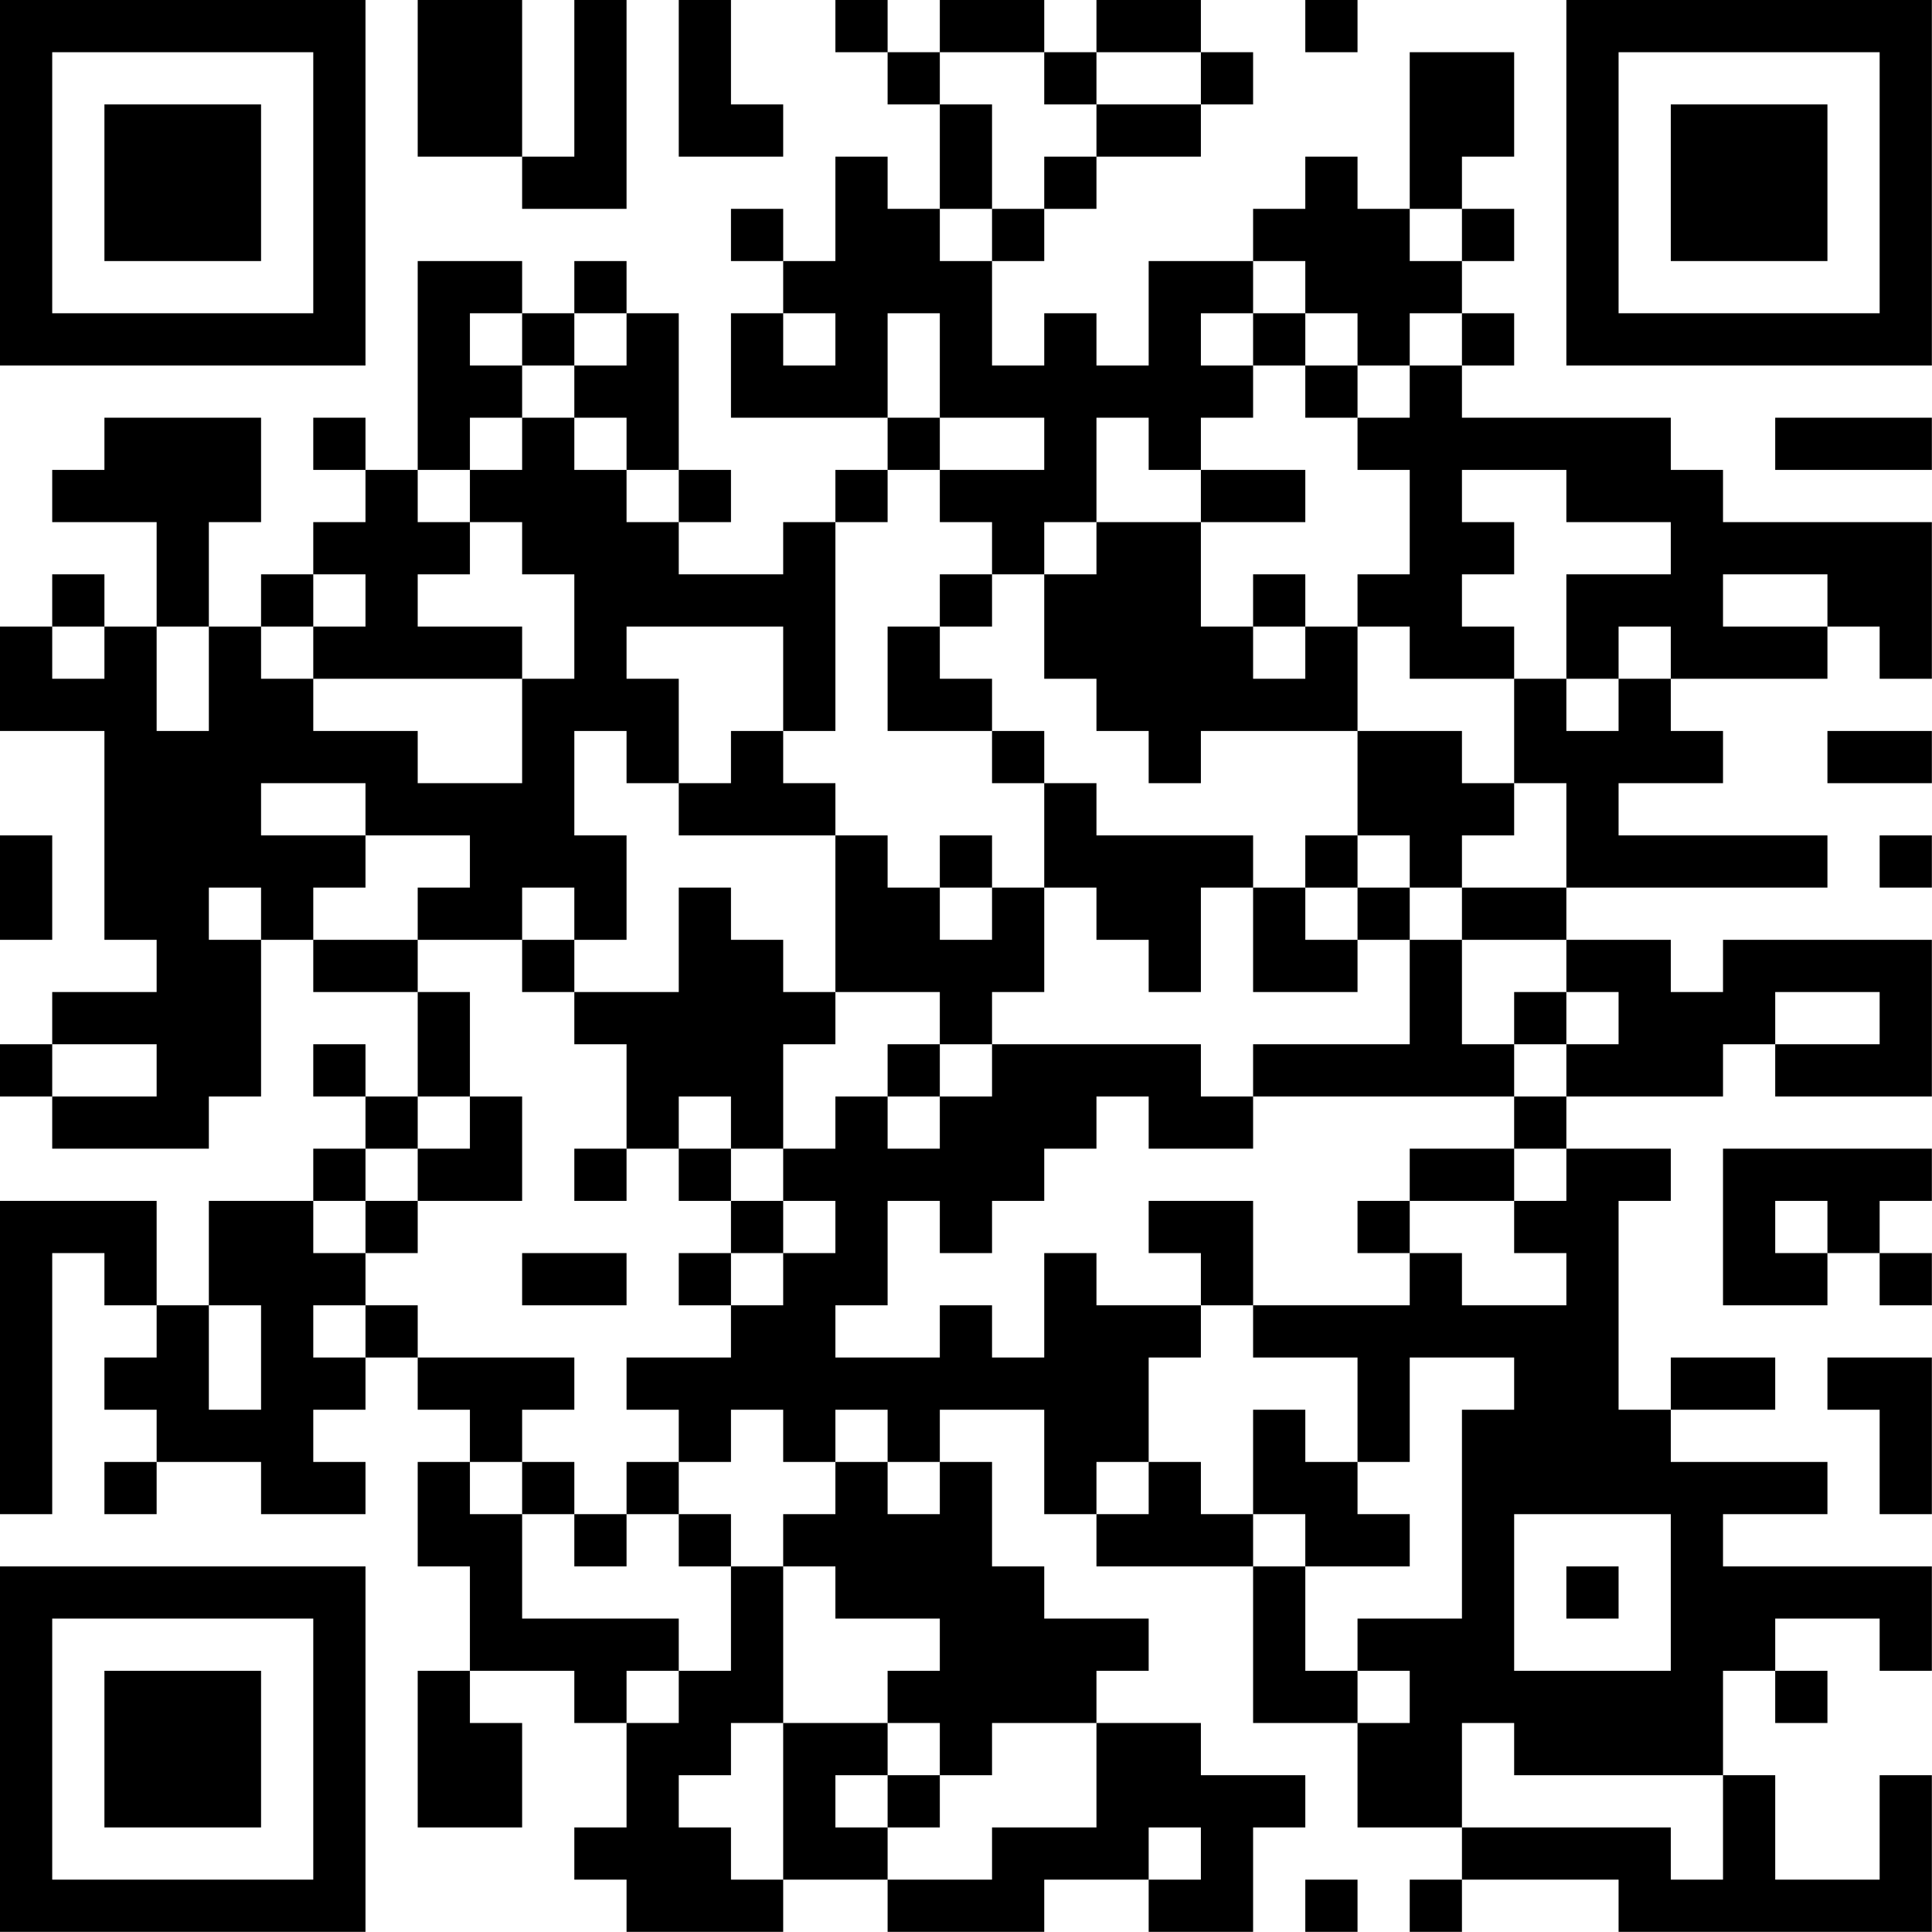 <?xml version="1.0" encoding="UTF-8"?>
<svg xmlns="http://www.w3.org/2000/svg" version="1.1" width="200" height="200" viewBox="0 0 200 200"><rect x="0" y="0" width="200" height="200" fill="#ffffff"/><g transform="scale(5.405)"><g transform="translate(0,0)"><path fill-rule="evenodd" d="M8 0L8 3L10 3L10 4L12 4L12 0L11 0L11 3L10 3L10 0ZM13 0L13 3L15 3L15 2L14 2L14 0ZM16 0L16 1L17 1L17 2L18 2L18 4L17 4L17 3L16 3L16 5L15 5L15 4L14 4L14 5L15 5L15 6L14 6L14 8L17 8L17 9L16 9L16 10L15 10L15 11L13 11L13 10L14 10L14 9L13 9L13 6L12 6L12 5L11 5L11 6L10 6L10 5L8 5L8 9L7 9L7 8L6 8L6 9L7 9L7 10L6 10L6 11L5 11L5 12L4 12L4 10L5 10L5 8L2 8L2 9L1 9L1 10L3 10L3 12L2 12L2 11L1 11L1 12L0 12L0 14L2 14L2 18L3 18L3 19L1 19L1 20L0 20L0 21L1 21L1 22L4 22L4 21L5 21L5 18L6 18L6 19L8 19L8 21L7 21L7 20L6 20L6 21L7 21L7 22L6 22L6 23L4 23L4 25L3 25L3 23L0 23L0 29L1 29L1 24L2 24L2 25L3 25L3 26L2 26L2 27L3 27L3 28L2 28L2 29L3 29L3 28L5 28L5 29L7 29L7 28L6 28L6 27L7 27L7 26L8 26L8 27L9 27L9 28L8 28L8 30L9 30L9 32L8 32L8 35L10 35L10 33L9 33L9 32L11 32L11 33L12 33L12 35L11 35L11 36L12 36L12 37L15 37L15 36L17 36L17 37L20 37L20 36L22 36L22 37L24 37L24 35L25 35L25 34L23 34L23 33L21 33L21 32L22 32L22 31L20 31L20 30L19 30L19 28L18 28L18 27L20 27L20 29L21 29L21 30L24 30L24 33L26 33L26 35L28 35L28 36L27 36L27 37L28 37L28 36L31 36L31 37L37 37L37 34L36 34L36 36L34 36L34 34L33 34L33 32L34 32L34 33L35 33L35 32L34 32L34 31L36 31L36 32L37 32L37 30L33 30L33 29L35 29L35 28L32 28L32 27L34 27L34 26L32 26L32 27L31 27L31 23L32 23L32 22L30 22L30 21L33 21L33 20L34 20L34 21L37 21L37 18L33 18L33 19L32 19L32 18L30 18L30 17L35 17L35 16L31 16L31 15L33 15L33 14L32 14L32 13L35 13L35 12L36 12L36 13L37 13L37 10L33 10L33 9L32 9L32 8L28 8L28 7L29 7L29 6L28 6L28 5L29 5L29 4L28 4L28 3L29 3L29 1L27 1L27 4L26 4L26 3L25 3L25 4L24 4L24 5L22 5L22 7L21 7L21 6L20 6L20 7L19 7L19 5L20 5L20 4L21 4L21 3L23 3L23 2L24 2L24 1L23 1L23 0L21 0L21 1L20 1L20 0L18 0L18 1L17 1L17 0ZM25 0L25 1L26 1L26 0ZM18 1L18 2L19 2L19 4L18 4L18 5L19 5L19 4L20 4L20 3L21 3L21 2L23 2L23 1L21 1L21 2L20 2L20 1ZM27 4L27 5L28 5L28 4ZM24 5L24 6L23 6L23 7L24 7L24 8L23 8L23 9L22 9L22 8L21 8L21 10L20 10L20 11L19 11L19 10L18 10L18 9L20 9L20 8L18 8L18 6L17 6L17 8L18 8L18 9L17 9L17 10L16 10L16 14L15 14L15 12L12 12L12 13L13 13L13 15L12 15L12 14L11 14L11 16L12 16L12 18L11 18L11 17L10 17L10 18L8 18L8 17L9 17L9 16L7 16L7 15L5 15L5 16L7 16L7 17L6 17L6 18L8 18L8 19L9 19L9 21L8 21L8 22L7 22L7 23L6 23L6 24L7 24L7 25L6 25L6 26L7 26L7 25L8 25L8 26L11 26L11 27L10 27L10 28L9 28L9 29L10 29L10 31L13 31L13 32L12 32L12 33L13 33L13 32L14 32L14 30L15 30L15 33L14 33L14 34L13 34L13 35L14 35L14 36L15 36L15 33L17 33L17 34L16 34L16 35L17 35L17 36L19 36L19 35L21 35L21 33L19 33L19 34L18 34L18 33L17 33L17 32L18 32L18 31L16 31L16 30L15 30L15 29L16 29L16 28L17 28L17 29L18 29L18 28L17 28L17 27L16 27L16 28L15 28L15 27L14 27L14 28L13 28L13 27L12 27L12 26L14 26L14 25L15 25L15 24L16 24L16 23L15 23L15 22L16 22L16 21L17 21L17 22L18 22L18 21L19 21L19 20L23 20L23 21L24 21L24 22L22 22L22 21L21 21L21 22L20 22L20 23L19 23L19 24L18 24L18 23L17 23L17 25L16 25L16 26L18 26L18 25L19 25L19 26L20 26L20 24L21 24L21 25L23 25L23 26L22 26L22 28L21 28L21 29L22 29L22 28L23 28L23 29L24 29L24 30L25 30L25 32L26 32L26 33L27 33L27 32L26 32L26 31L28 31L28 27L29 27L29 26L27 26L27 28L26 28L26 26L24 26L24 25L27 25L27 24L28 24L28 25L30 25L30 24L29 24L29 23L30 23L30 22L29 22L29 21L30 21L30 20L31 20L31 19L30 19L30 18L28 18L28 17L30 17L30 15L29 15L29 13L30 13L30 14L31 14L31 13L32 13L32 12L31 12L31 13L30 13L30 11L32 11L32 10L30 10L30 9L28 9L28 10L29 10L29 11L28 11L28 12L29 12L29 13L27 13L27 12L26 12L26 11L27 11L27 9L26 9L26 8L27 8L27 7L28 7L28 6L27 6L27 7L26 7L26 6L25 6L25 5ZM9 6L9 7L10 7L10 8L9 8L9 9L8 9L8 10L9 10L9 11L8 11L8 12L10 12L10 13L6 13L6 12L7 12L7 11L6 11L6 12L5 12L5 13L6 13L6 14L8 14L8 15L10 15L10 13L11 13L11 11L10 11L10 10L9 10L9 9L10 9L10 8L11 8L11 9L12 9L12 10L13 10L13 9L12 9L12 8L11 8L11 7L12 7L12 6L11 6L11 7L10 7L10 6ZM15 6L15 7L16 7L16 6ZM24 6L24 7L25 7L25 8L26 8L26 7L25 7L25 6ZM34 8L34 9L37 9L37 8ZM23 9L23 10L21 10L21 11L20 11L20 13L21 13L21 14L22 14L22 15L23 15L23 14L26 14L26 16L25 16L25 17L24 17L24 16L21 16L21 15L20 15L20 14L19 14L19 13L18 13L18 12L19 12L19 11L18 11L18 12L17 12L17 14L19 14L19 15L20 15L20 17L19 17L19 16L18 16L18 17L17 17L17 16L16 16L16 15L15 15L15 14L14 14L14 15L13 15L13 16L16 16L16 19L15 19L15 18L14 18L14 17L13 17L13 19L11 19L11 18L10 18L10 19L11 19L11 20L12 20L12 22L11 22L11 23L12 23L12 22L13 22L13 23L14 23L14 24L13 24L13 25L14 25L14 24L15 24L15 23L14 23L14 22L15 22L15 20L16 20L16 19L18 19L18 20L17 20L17 21L18 21L18 20L19 20L19 19L20 19L20 17L21 17L21 18L22 18L22 19L23 19L23 17L24 17L24 19L26 19L26 18L27 18L27 20L24 20L24 21L29 21L29 20L30 20L30 19L29 19L29 20L28 20L28 18L27 18L27 17L28 17L28 16L29 16L29 15L28 15L28 14L26 14L26 12L25 12L25 11L24 11L24 12L23 12L23 10L25 10L25 9ZM33 11L33 12L35 12L35 11ZM1 12L1 13L2 13L2 12ZM3 12L3 14L4 14L4 12ZM24 12L24 13L25 13L25 12ZM35 14L35 15L37 15L37 14ZM0 16L0 18L1 18L1 16ZM26 16L26 17L25 17L25 18L26 18L26 17L27 17L27 16ZM36 16L36 17L37 17L37 16ZM4 17L4 18L5 18L5 17ZM18 17L18 18L19 18L19 17ZM34 19L34 20L36 20L36 19ZM1 20L1 21L3 21L3 20ZM9 21L9 22L8 22L8 23L7 23L7 24L8 24L8 23L10 23L10 21ZM13 21L13 22L14 22L14 21ZM27 22L27 23L26 23L26 24L27 24L27 23L29 23L29 22ZM33 22L33 25L35 25L35 24L36 24L36 25L37 25L37 24L36 24L36 23L37 23L37 22ZM22 23L22 24L23 24L23 25L24 25L24 23ZM34 23L34 24L35 24L35 23ZM10 24L10 25L12 25L12 24ZM4 25L4 27L5 27L5 25ZM35 26L35 27L36 27L36 29L37 29L37 26ZM24 27L24 29L25 29L25 30L27 30L27 29L26 29L26 28L25 28L25 27ZM10 28L10 29L11 29L11 30L12 30L12 29L13 29L13 30L14 30L14 29L13 29L13 28L12 28L12 29L11 29L11 28ZM29 29L29 32L32 32L32 29ZM30 30L30 31L31 31L31 30ZM28 33L28 35L32 35L32 36L33 36L33 34L29 34L29 33ZM17 34L17 35L18 35L18 34ZM22 35L22 36L23 36L23 35ZM25 36L25 37L26 37L26 36ZM0 0L0 7L7 7L7 0ZM1 1L1 6L6 6L6 1ZM2 2L2 5L5 5L5 2ZM30 0L30 7L37 7L37 0ZM31 1L31 6L36 6L36 1ZM32 2L32 5L35 5L35 2ZM0 30L0 37L7 37L7 30ZM1 31L1 36L6 36L6 31ZM2 32L2 35L5 35L5 32Z" fill="#000000"/></g></g></svg>
